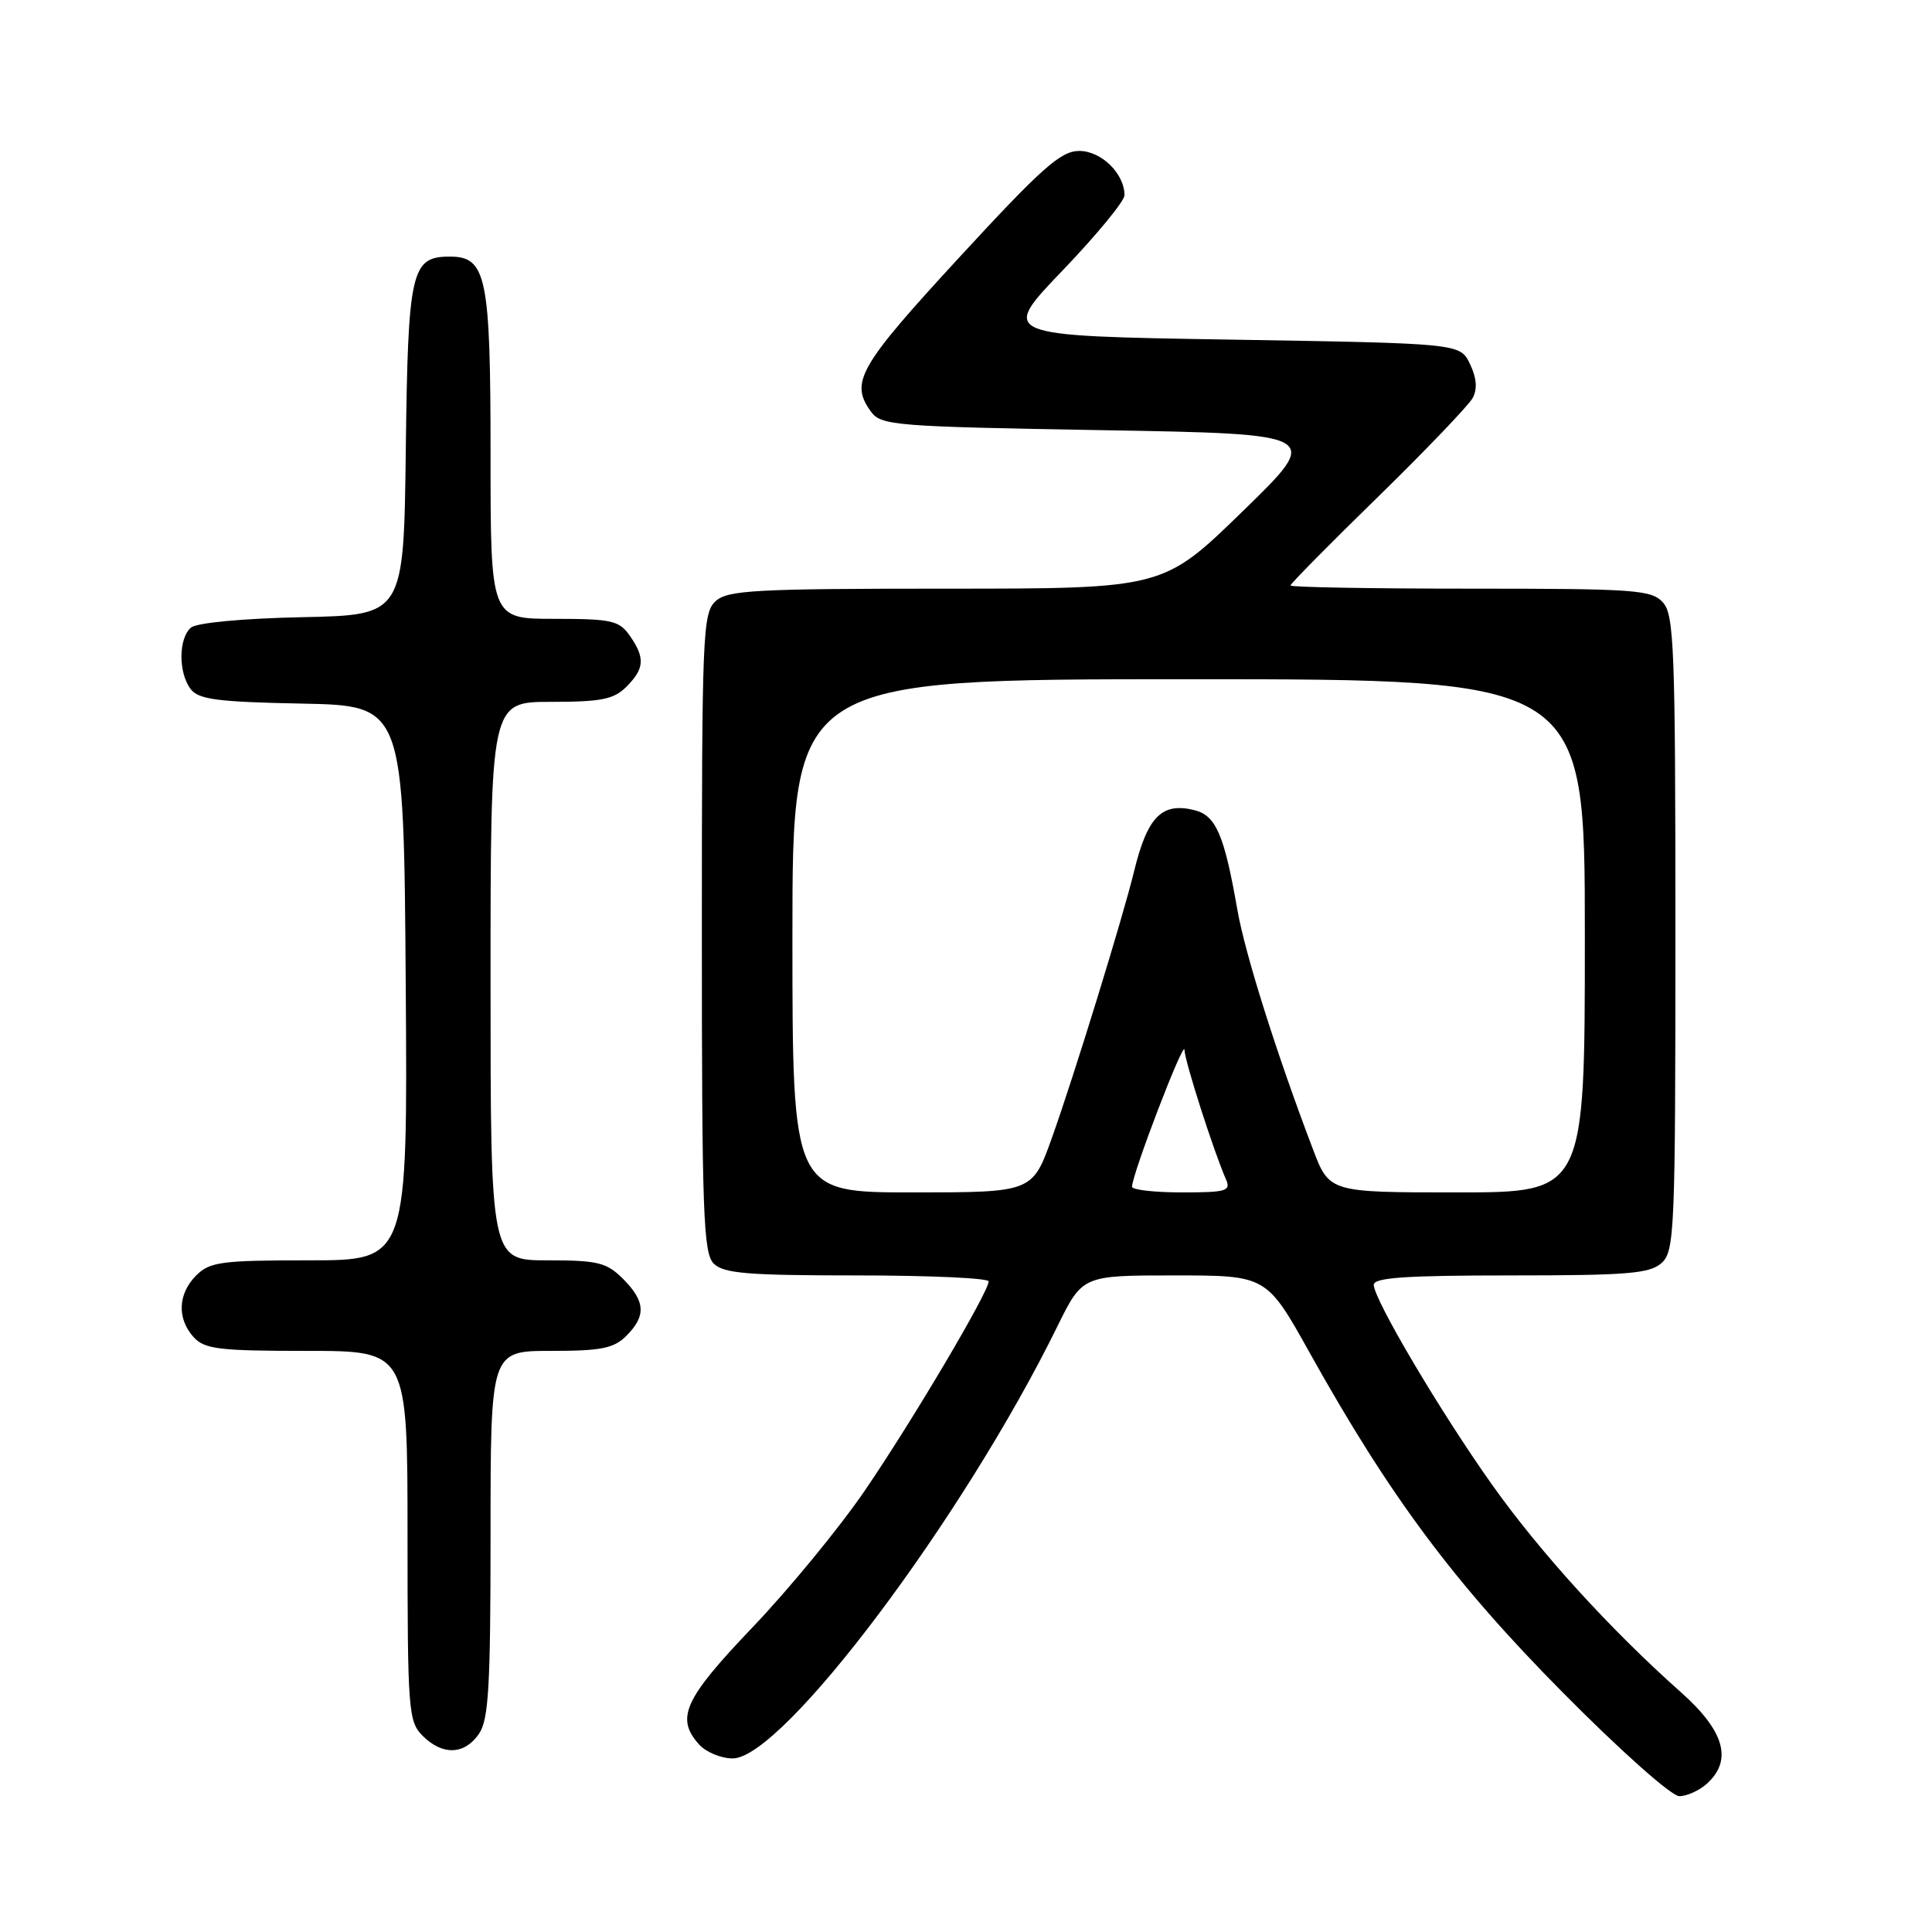 <?xml version="1.0" encoding="UTF-8" standalone="no"?>
<!DOCTYPE svg PUBLIC "-//W3C//DTD SVG 1.1//EN" "http://www.w3.org/Graphics/SVG/1.1/DTD/svg11.dtd" >
<svg xmlns="http://www.w3.org/2000/svg" xmlns:xlink="http://www.w3.org/1999/xlink" version="1.1" viewBox="0 0 256 256">
 <g >
 <path fill="currentColor"
d=" M 226.17 236.35 C 229.61 233.24 228.51 229.37 222.75 224.25 C 213.38 215.92 204.07 205.69 197.72 196.75 C 190.93 187.19 182.07 172.24 182.03 170.25 C 182.01 169.29 186.29 169.00 200.17 169.00 C 215.68 169.00 218.61 168.76 220.17 167.35 C 221.89 165.79 222.00 163.11 222.00 123.67 C 222.00 85.98 221.83 81.47 220.35 79.83 C 218.83 78.15 216.68 78.00 194.85 78.00 C 181.73 78.00 171.00 77.81 171.00 77.58 C 171.00 77.34 176.22 72.05 182.60 65.83 C 188.97 59.60 194.62 53.70 195.14 52.73 C 195.78 51.54 195.66 50.07 194.78 48.23 C 193.47 45.50 193.47 45.50 162.99 45.00 C 132.50 44.50 132.50 44.50 140.75 35.89 C 145.29 31.16 149.00 26.65 149.00 25.87 C 149.00 23.00 145.93 20.00 143.00 20.00 C 140.56 20.00 138.06 22.22 127.05 34.17 C 113.76 48.60 112.58 50.67 115.42 54.56 C 116.75 56.38 118.60 56.53 146.02 57.00 C 175.20 57.50 175.20 57.50 164.66 67.75 C 154.13 78.00 154.13 78.00 125.39 78.00 C 100.06 78.00 96.44 78.20 94.83 79.65 C 93.11 81.21 93.00 83.90 93.00 123.58 C 93.00 160.68 93.19 166.05 94.57 167.43 C 95.88 168.74 99.06 169.00 113.57 169.00 C 123.16 169.00 131.00 169.36 131.00 169.79 C 131.00 171.21 120.90 188.27 114.62 197.47 C 111.26 202.40 104.56 210.55 99.75 215.59 C 90.63 225.14 89.48 227.66 92.65 231.17 C 93.57 232.18 95.56 233.00 97.09 233.00 C 103.71 233.00 127.61 201.19 140.11 175.75 C 143.43 169.00 143.43 169.00 155.62 169.00 C 167.82 169.00 167.82 169.00 173.54 179.25 C 184.18 198.32 192.65 209.69 207.06 224.25 C 214.69 231.96 221.48 238.00 222.51 238.00 C 223.52 238.00 225.17 237.26 226.17 236.35 Z  M 63.44 229.78 C 64.75 227.91 65.00 223.63 65.00 203.28 C 65.00 179.00 65.00 179.00 73.00 179.00 C 79.67 179.00 81.33 178.67 83.00 177.00 C 85.64 174.36 85.52 172.43 82.55 169.45 C 80.37 167.28 79.22 167.00 72.55 167.00 C 65.00 167.00 65.00 167.00 65.00 130.00 C 65.00 93.00 65.00 93.00 73.00 93.00 C 79.67 93.00 81.33 92.67 83.00 91.00 C 85.41 88.59 85.50 87.16 83.44 84.22 C 82.04 82.22 81.03 82.00 73.44 82.00 C 65.00 82.00 65.00 82.00 65.00 60.22 C 65.00 36.64 64.46 34.00 59.60 34.00 C 54.48 34.00 54.06 35.84 53.77 59.56 C 53.50 81.50 53.50 81.50 40.07 81.78 C 32.25 81.94 26.08 82.52 25.32 83.15 C 23.65 84.54 23.61 89.10 25.25 91.29 C 26.29 92.68 28.75 93.01 40.00 93.23 C 53.50 93.50 53.50 93.50 53.76 130.25 C 54.02 167.00 54.02 167.00 41.01 167.00 C 29.33 167.00 27.80 167.20 26.00 169.00 C 23.57 171.43 23.43 174.71 25.65 177.17 C 27.10 178.77 29.00 179.00 40.65 179.00 C 54.00 179.00 54.00 179.00 54.00 203.50 C 54.00 226.67 54.11 228.11 56.00 230.00 C 58.62 232.62 61.51 232.54 63.44 229.78 Z  M 105.00 124.00 C 105.00 90.00 105.00 90.00 157.50 90.00 C 210.00 90.00 210.00 90.00 210.00 124.00 C 210.00 158.00 210.00 158.00 193.07 158.00 C 176.14 158.00 176.14 158.00 173.96 152.25 C 169.16 139.64 164.98 126.40 163.97 120.61 C 162.22 110.60 161.13 108.07 158.27 107.35 C 153.95 106.27 152.03 108.21 150.26 115.50 C 148.76 121.65 142.29 142.65 139.39 150.75 C 136.80 158.00 136.80 158.00 120.90 158.00 C 105.00 158.00 105.00 158.00 105.00 124.00 Z  M 150.00 157.25 C 150.00 155.61 156.90 137.61 156.95 139.12 C 157.00 140.65 160.80 152.51 162.44 156.25 C 163.13 157.82 162.53 158.00 156.61 158.00 C 152.97 158.00 150.00 157.66 150.00 157.25 Z "/>
</g>
</svg>